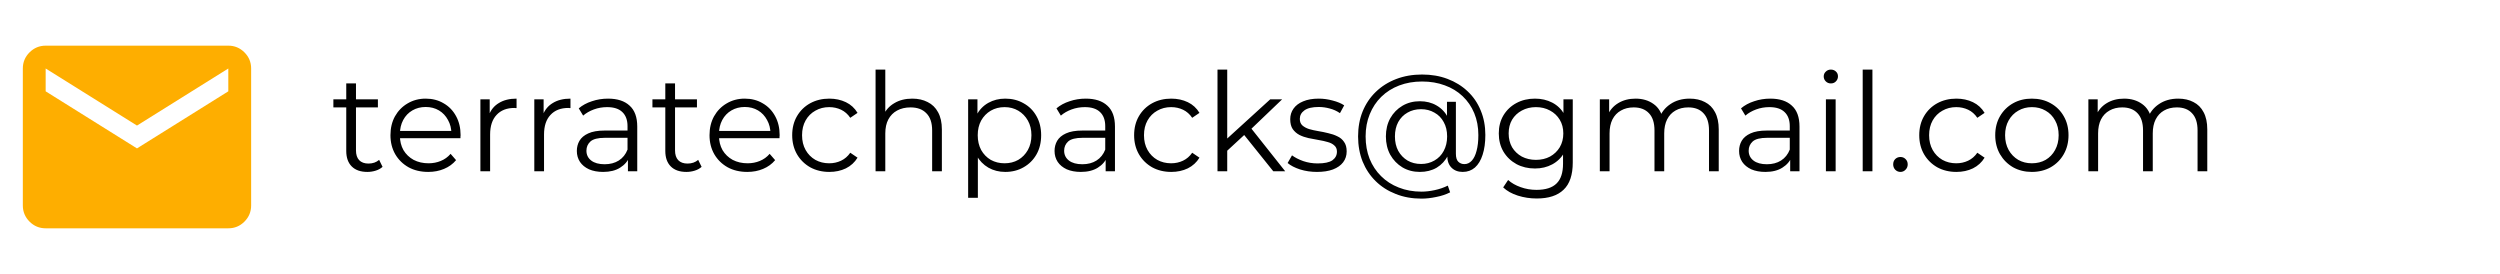 <svg width="219" height="24" viewBox="0 0 219 24" fill="none" xmlns="http://www.w3.org/2000/svg">
<path d="M4 20C3.45 20 2.979 19.804 2.588 19.413C2.197 19.022 2.001 18.551 2 18V6C2 5.45 2.196 4.979 2.588 4.588C2.98 4.197 3.451 4.001 4 4H20C20.55 4 21.021 4.196 21.413 4.588C21.805 4.98 22.001 5.451 22 6V18C22 18.55 21.804 19.021 21.413 19.413C21.022 19.805 20.551 20.001 20 20H4ZM12 13L20 8V6L12 11L4 6V8L12 13Z" fill="#FEAE00"/>
<path d="M32.18 15.06C31.588 15.06 31.132 14.9 30.812 14.58C30.492 14.26 30.332 13.808 30.332 13.224V7.308H31.184V13.176C31.184 13.544 31.276 13.828 31.46 14.028C31.652 14.228 31.924 14.328 32.276 14.328C32.652 14.328 32.964 14.22 33.212 14.004L33.512 14.616C33.344 14.768 33.14 14.88 32.9 14.952C32.668 15.024 32.428 15.06 32.18 15.06ZM29.204 9.408V8.7H33.104V9.408H29.204ZM37.516 15.06C36.86 15.06 36.284 14.924 35.788 14.652C35.292 14.372 34.904 13.992 34.624 13.512C34.344 13.024 34.204 12.468 34.204 11.844C34.204 11.22 34.336 10.668 34.6 10.188C34.872 9.708 35.24 9.332 35.704 9.06C36.176 8.78 36.704 8.64 37.288 8.64C37.88 8.64 38.404 8.776 38.86 9.048C39.324 9.312 39.688 9.688 39.952 10.176C40.216 10.656 40.348 11.212 40.348 11.844C40.348 11.884 40.344 11.928 40.336 11.976C40.336 12.016 40.336 12.06 40.336 12.108H34.852V11.472H39.88L39.544 11.724C39.544 11.268 39.444 10.864 39.244 10.512C39.052 10.152 38.788 9.872 38.452 9.672C38.116 9.472 37.728 9.372 37.288 9.372C36.856 9.372 36.468 9.472 36.124 9.672C35.78 9.872 35.512 10.152 35.32 10.512C35.128 10.872 35.032 11.284 35.032 11.748V11.88C35.032 12.36 35.136 12.784 35.344 13.152C35.56 13.512 35.856 13.796 36.232 14.004C36.616 14.204 37.052 14.304 37.54 14.304C37.924 14.304 38.28 14.236 38.608 14.1C38.944 13.964 39.232 13.756 39.472 13.476L39.952 14.028C39.672 14.364 39.32 14.62 38.896 14.796C38.48 14.972 38.02 15.06 37.516 15.06ZM42.083 15V8.7H42.898V10.416L42.815 10.116C42.99 9.636 43.286 9.272 43.703 9.024C44.118 8.768 44.635 8.64 45.251 8.64V9.468C45.218 9.468 45.187 9.468 45.154 9.468C45.123 9.46 45.09 9.456 45.059 9.456C44.395 9.456 43.874 9.66 43.498 10.068C43.123 10.468 42.934 11.04 42.934 11.784V15H42.083ZM46.805 15V8.7H47.621V10.416L47.537 10.116C47.713 9.636 48.009 9.272 48.425 9.024C48.841 8.768 49.357 8.64 49.973 8.64V9.468C49.941 9.468 49.909 9.468 49.877 9.468C49.845 9.46 49.813 9.456 49.781 9.456C49.117 9.456 48.597 9.66 48.221 10.068C47.845 10.468 47.657 11.04 47.657 11.784V15H46.805ZM55.007 15V13.608L54.971 13.38V11.052C54.971 10.516 54.819 10.104 54.515 9.816C54.219 9.528 53.775 9.384 53.183 9.384C52.775 9.384 52.387 9.452 52.019 9.588C51.651 9.724 51.339 9.904 51.083 10.128L50.699 9.492C51.019 9.22 51.403 9.012 51.851 8.868C52.299 8.716 52.771 8.64 53.267 8.64C54.083 8.64 54.711 8.844 55.151 9.252C55.599 9.652 55.823 10.264 55.823 11.088V15H55.007ZM52.835 15.06C52.363 15.06 51.951 14.984 51.599 14.832C51.255 14.672 50.991 14.456 50.807 14.184C50.623 13.904 50.531 13.584 50.531 13.224C50.531 12.896 50.607 12.6 50.759 12.336C50.919 12.064 51.175 11.848 51.527 11.688C51.887 11.52 52.367 11.436 52.967 11.436H55.139V12.072H52.991C52.383 12.072 51.959 12.18 51.719 12.396C51.487 12.612 51.371 12.88 51.371 13.2C51.371 13.56 51.511 13.848 51.791 14.064C52.071 14.28 52.463 14.388 52.967 14.388C53.447 14.388 53.859 14.28 54.203 14.064C54.555 13.84 54.811 13.52 54.971 13.104L55.163 13.692C55.003 14.108 54.723 14.44 54.323 14.688C53.931 14.936 53.435 15.06 52.835 15.06ZM60.129 15.06C59.537 15.06 59.081 14.9 58.761 14.58C58.441 14.26 58.281 13.808 58.281 13.224V7.308H59.133V13.176C59.133 13.544 59.225 13.828 59.409 14.028C59.601 14.228 59.873 14.328 60.225 14.328C60.601 14.328 60.913 14.22 61.161 14.004L61.461 14.616C61.293 14.768 61.089 14.88 60.849 14.952C60.617 15.024 60.377 15.06 60.129 15.06ZM57.153 9.408V8.7H61.053V9.408H57.153ZM65.466 15.06C64.81 15.06 64.234 14.924 63.738 14.652C63.242 14.372 62.854 13.992 62.574 13.512C62.294 13.024 62.154 12.468 62.154 11.844C62.154 11.22 62.286 10.668 62.55 10.188C62.822 9.708 63.19 9.332 63.654 9.06C64.126 8.78 64.654 8.64 65.238 8.64C65.83 8.64 66.354 8.776 66.81 9.048C67.274 9.312 67.638 9.688 67.902 10.176C68.166 10.656 68.298 11.212 68.298 11.844C68.298 11.884 68.294 11.928 68.286 11.976C68.286 12.016 68.286 12.06 68.286 12.108H62.802V11.472H67.83L67.494 11.724C67.494 11.268 67.394 10.864 67.194 10.512C67.002 10.152 66.738 9.872 66.402 9.672C66.066 9.472 65.678 9.372 65.238 9.372C64.806 9.372 64.418 9.472 64.074 9.672C63.73 9.872 63.462 10.152 63.27 10.512C63.078 10.872 62.982 11.284 62.982 11.748V11.88C62.982 12.36 63.086 12.784 63.294 13.152C63.51 13.512 63.806 13.796 64.182 14.004C64.566 14.204 65.002 14.304 65.49 14.304C65.874 14.304 66.23 14.236 66.558 14.1C66.894 13.964 67.182 13.756 67.422 13.476L67.902 14.028C67.622 14.364 67.27 14.62 66.846 14.796C66.43 14.972 65.97 15.06 65.466 15.06ZM72.648 15.06C72.024 15.06 71.464 14.924 70.968 14.652C70.48 14.372 70.096 13.992 69.816 13.512C69.536 13.024 69.396 12.468 69.396 11.844C69.396 11.212 69.536 10.656 69.816 10.176C70.096 9.696 70.48 9.32 70.968 9.048C71.464 8.776 72.024 8.64 72.648 8.64C73.184 8.64 73.668 8.744 74.1 8.952C74.532 9.16 74.872 9.472 75.12 9.888L74.484 10.32C74.268 10 74 9.764 73.68 9.612C73.36 9.46 73.012 9.384 72.636 9.384C72.188 9.384 71.784 9.488 71.424 9.696C71.064 9.896 70.78 10.18 70.572 10.548C70.364 10.916 70.26 11.348 70.26 11.844C70.26 12.34 70.364 12.772 70.572 13.14C70.78 13.508 71.064 13.796 71.424 14.004C71.784 14.204 72.188 14.304 72.636 14.304C73.012 14.304 73.36 14.228 73.68 14.076C74 13.924 74.268 13.692 74.484 13.38L75.12 13.812C74.872 14.22 74.532 14.532 74.1 14.748C73.668 14.956 73.184 15.06 72.648 15.06ZM79.916 8.64C80.428 8.64 80.876 8.74 81.26 8.94C81.652 9.132 81.956 9.428 82.172 9.828C82.396 10.228 82.508 10.732 82.508 11.34V15H81.656V11.424C81.656 10.76 81.488 10.26 81.152 9.924C80.824 9.58 80.36 9.408 79.76 9.408C79.312 9.408 78.92 9.5 78.584 9.684C78.256 9.86 78 10.12 77.816 10.464C77.64 10.8 77.552 11.208 77.552 11.688V15H76.7V6.096H77.552V10.428L77.384 10.104C77.584 9.648 77.904 9.292 78.344 9.036C78.784 8.772 79.308 8.64 79.916 8.64ZM88.061 15.06C87.517 15.06 87.025 14.936 86.585 14.688C86.145 14.432 85.793 14.068 85.529 13.596C85.273 13.116 85.145 12.532 85.145 11.844C85.145 11.156 85.273 10.576 85.529 10.104C85.785 9.624 86.133 9.26 86.573 9.012C87.013 8.764 87.509 8.64 88.061 8.64C88.661 8.64 89.197 8.776 89.669 9.048C90.149 9.312 90.525 9.688 90.797 10.176C91.069 10.656 91.205 11.212 91.205 11.844C91.205 12.484 91.069 13.044 90.797 13.524C90.525 14.004 90.149 14.38 89.669 14.652C89.197 14.924 88.661 15.06 88.061 15.06ZM84.809 17.328V8.7H85.625V10.596L85.541 11.856L85.661 13.128V17.328H84.809ZM88.001 14.304C88.449 14.304 88.849 14.204 89.201 14.004C89.553 13.796 89.833 13.508 90.041 13.14C90.249 12.764 90.353 12.332 90.353 11.844C90.353 11.356 90.249 10.928 90.041 10.56C89.833 10.192 89.553 9.904 89.201 9.696C88.849 9.488 88.449 9.384 88.001 9.384C87.553 9.384 87.149 9.488 86.789 9.696C86.437 9.904 86.157 10.192 85.949 10.56C85.749 10.928 85.649 11.356 85.649 11.844C85.649 12.332 85.749 12.764 85.949 13.14C86.157 13.508 86.437 13.796 86.789 14.004C87.149 14.204 87.553 14.304 88.001 14.304ZM96.855 15V13.608L96.819 13.38V11.052C96.819 10.516 96.667 10.104 96.363 9.816C96.067 9.528 95.623 9.384 95.031 9.384C94.623 9.384 94.235 9.452 93.867 9.588C93.499 9.724 93.187 9.904 92.931 10.128L92.547 9.492C92.867 9.22 93.251 9.012 93.699 8.868C94.147 8.716 94.619 8.64 95.115 8.64C95.931 8.64 96.559 8.844 96.999 9.252C97.447 9.652 97.671 10.264 97.671 11.088V15H96.855ZM94.683 15.06C94.211 15.06 93.799 14.984 93.447 14.832C93.103 14.672 92.839 14.456 92.655 14.184C92.471 13.904 92.379 13.584 92.379 13.224C92.379 12.896 92.455 12.6 92.607 12.336C92.767 12.064 93.023 11.848 93.375 11.688C93.735 11.52 94.215 11.436 94.815 11.436H96.987V12.072H94.839C94.231 12.072 93.807 12.18 93.567 12.396C93.335 12.612 93.219 12.88 93.219 13.2C93.219 13.56 93.359 13.848 93.639 14.064C93.919 14.28 94.311 14.388 94.815 14.388C95.295 14.388 95.707 14.28 96.051 14.064C96.403 13.84 96.659 13.52 96.819 13.104L97.011 13.692C96.851 14.108 96.571 14.44 96.171 14.688C95.779 14.936 95.283 15.06 94.683 15.06ZM102.601 15.06C101.977 15.06 101.417 14.924 100.921 14.652C100.433 14.372 100.049 13.992 99.769 13.512C99.489 13.024 99.349 12.468 99.349 11.844C99.349 11.212 99.489 10.656 99.769 10.176C100.049 9.696 100.433 9.32 100.921 9.048C101.417 8.776 101.977 8.64 102.601 8.64C103.137 8.64 103.621 8.744 104.053 8.952C104.485 9.16 104.825 9.472 105.073 9.888L104.437 10.32C104.221 10 103.953 9.764 103.633 9.612C103.313 9.46 102.965 9.384 102.589 9.384C102.141 9.384 101.737 9.488 101.377 9.696C101.017 9.896 100.733 10.18 100.525 10.548C100.317 10.916 100.213 11.348 100.213 11.844C100.213 12.34 100.317 12.772 100.525 13.14C100.733 13.508 101.017 13.796 101.377 14.004C101.737 14.204 102.141 14.304 102.589 14.304C102.965 14.304 103.313 14.228 103.633 14.076C103.953 13.924 104.221 13.692 104.437 13.38L105.073 13.812C104.825 14.22 104.485 14.532 104.053 14.748C103.621 14.956 103.137 15.06 102.601 15.06ZM107.325 13.368L107.349 12.276L111.273 8.7H112.317L109.545 11.352L109.065 11.76L107.325 13.368ZM106.653 15V6.096H107.505V15H106.653ZM111.537 15L108.909 11.724L109.461 11.064L112.581 15H111.537ZM115.364 15.06C114.844 15.06 114.352 14.988 113.888 14.844C113.424 14.692 113.06 14.504 112.796 14.28L113.18 13.608C113.436 13.8 113.764 13.968 114.164 14.112C114.564 14.248 114.984 14.316 115.424 14.316C116.024 14.316 116.456 14.224 116.72 14.04C116.984 13.848 117.116 13.596 117.116 13.284C117.116 13.052 117.04 12.872 116.888 12.744C116.744 12.608 116.552 12.508 116.312 12.444C116.072 12.372 115.804 12.312 115.508 12.264C115.212 12.216 114.916 12.16 114.62 12.096C114.332 12.032 114.068 11.94 113.828 11.82C113.588 11.692 113.392 11.52 113.24 11.304C113.096 11.088 113.024 10.8 113.024 10.44C113.024 10.096 113.12 9.788 113.312 9.516C113.504 9.244 113.784 9.032 114.152 8.88C114.528 8.72 114.984 8.64 115.52 8.64C115.928 8.64 116.336 8.696 116.744 8.808C117.152 8.912 117.488 9.052 117.752 9.228L117.38 9.912C117.1 9.72 116.8 9.584 116.48 9.504C116.16 9.416 115.84 9.372 115.52 9.372C114.952 9.372 114.532 9.472 114.26 9.672C113.996 9.864 113.864 10.112 113.864 10.416C113.864 10.656 113.936 10.844 114.08 10.98C114.232 11.116 114.428 11.224 114.668 11.304C114.916 11.376 115.184 11.436 115.472 11.484C115.768 11.532 116.06 11.592 116.348 11.664C116.644 11.728 116.912 11.82 117.152 11.94C117.4 12.052 117.596 12.216 117.74 12.432C117.892 12.64 117.968 12.916 117.968 13.26C117.968 13.628 117.864 13.948 117.656 14.22C117.456 14.484 117.16 14.692 116.768 14.844C116.384 14.988 115.916 15.06 115.364 15.06ZM124.524 17.4C123.7 17.4 122.948 17.264 122.268 16.992C121.588 16.728 121 16.352 120.504 15.864C120.016 15.384 119.636 14.812 119.364 14.148C119.1 13.476 118.968 12.744 118.968 11.952C118.968 11.152 119.1 10.424 119.364 9.768C119.636 9.104 120.02 8.532 120.516 8.052C121.02 7.564 121.616 7.188 122.304 6.924C122.992 6.66 123.748 6.528 124.572 6.528C125.388 6.528 126.132 6.656 126.804 6.912C127.484 7.168 128.072 7.532 128.568 8.004C129.064 8.468 129.444 9.024 129.708 9.672C129.98 10.32 130.116 11.036 130.116 11.82C130.116 12.492 130.036 13.072 129.876 13.56C129.724 14.04 129.5 14.412 129.204 14.676C128.908 14.932 128.552 15.06 128.136 15.06C127.728 15.06 127.4 14.936 127.152 14.688C126.904 14.44 126.78 14.092 126.78 13.644V12.696L126.876 11.928L126.756 10.728V8.916H127.536V13.464C127.536 13.8 127.608 14.036 127.752 14.172C127.896 14.308 128.072 14.376 128.28 14.376C128.528 14.376 128.744 14.276 128.928 14.076C129.112 13.876 129.252 13.588 129.348 13.212C129.452 12.828 129.504 12.368 129.504 11.832C129.504 11.128 129.384 10.488 129.144 9.912C128.904 9.336 128.564 8.84 128.124 8.424C127.684 8.008 127.164 7.692 126.564 7.476C125.964 7.252 125.3 7.14 124.572 7.14C123.844 7.14 123.176 7.256 122.568 7.488C121.96 7.72 121.436 8.052 120.996 8.484C120.564 8.908 120.228 9.416 119.988 10.008C119.748 10.592 119.628 11.24 119.628 11.952C119.628 12.664 119.744 13.316 119.976 13.908C120.216 14.5 120.552 15.008 120.984 15.432C121.416 15.864 121.932 16.196 122.532 16.428C123.132 16.668 123.796 16.788 124.524 16.788C124.884 16.788 125.268 16.744 125.676 16.656C126.092 16.568 126.476 16.436 126.828 16.26L127.032 16.848C126.672 17.032 126.264 17.168 125.808 17.256C125.352 17.352 124.924 17.4 124.524 17.4ZM124.38 15.06C123.812 15.06 123.304 14.928 122.856 14.664C122.408 14.392 122.052 14.024 121.788 13.56C121.532 13.088 121.404 12.552 121.404 11.952C121.404 11.352 121.532 10.82 121.788 10.356C122.052 9.892 122.408 9.528 122.856 9.264C123.304 9 123.812 8.868 124.38 8.868C124.932 8.868 125.42 8.992 125.844 9.24C126.276 9.488 126.612 9.844 126.852 10.308C127.1 10.764 127.224 11.312 127.224 11.952C127.224 12.592 127.1 13.144 126.852 13.608C126.612 14.072 126.28 14.432 125.856 14.688C125.432 14.936 124.94 15.06 124.38 15.06ZM124.488 14.364C124.92 14.364 125.308 14.264 125.652 14.064C126.004 13.864 126.276 13.584 126.468 13.224C126.668 12.856 126.768 12.432 126.768 11.952C126.768 11.464 126.668 11.044 126.468 10.692C126.276 10.332 126.004 10.056 125.652 9.864C125.308 9.664 124.92 9.564 124.488 9.564C124.04 9.564 123.644 9.664 123.3 9.864C122.956 10.056 122.684 10.332 122.484 10.692C122.292 11.052 122.196 11.472 122.196 11.952C122.196 12.432 122.292 12.852 122.484 13.212C122.684 13.572 122.956 13.856 123.3 14.064C123.644 14.264 124.04 14.364 124.488 14.364ZM134.618 17.388C134.042 17.388 133.49 17.304 132.962 17.136C132.434 16.968 132.006 16.728 131.678 16.416L132.11 15.768C132.406 16.032 132.77 16.24 133.202 16.392C133.642 16.552 134.106 16.632 134.594 16.632C135.394 16.632 135.982 16.444 136.358 16.068C136.734 15.7 136.922 15.124 136.922 14.34V12.768L137.042 11.688L136.958 10.608V8.7H137.774V14.232C137.774 15.32 137.506 16.116 136.97 16.62C136.442 17.132 135.658 17.388 134.618 17.388ZM134.462 14.76C133.862 14.76 133.322 14.632 132.842 14.376C132.362 14.112 131.982 13.748 131.702 13.284C131.43 12.82 131.294 12.288 131.294 11.688C131.294 11.088 131.43 10.56 131.702 10.104C131.982 9.64 132.362 9.28 132.842 9.024C133.322 8.768 133.862 8.64 134.462 8.64C135.022 8.64 135.526 8.756 135.974 8.988C136.422 9.22 136.778 9.564 137.042 10.02C137.306 10.476 137.438 11.032 137.438 11.688C137.438 12.344 137.306 12.9 137.042 13.356C136.778 13.812 136.422 14.16 135.974 14.4C135.526 14.64 135.022 14.76 134.462 14.76ZM134.546 14.004C135.01 14.004 135.422 13.908 135.782 13.716C136.142 13.516 136.426 13.244 136.634 12.9C136.842 12.548 136.946 12.144 136.946 11.688C136.946 11.232 136.842 10.832 136.634 10.488C136.426 10.144 136.142 9.876 135.782 9.684C135.422 9.484 135.01 9.384 134.546 9.384C134.09 9.384 133.678 9.484 133.31 9.684C132.95 9.876 132.666 10.144 132.458 10.488C132.258 10.832 132.158 11.232 132.158 11.688C132.158 12.144 132.258 12.548 132.458 12.9C132.666 13.244 132.95 13.516 133.31 13.716C133.678 13.908 134.09 14.004 134.546 14.004ZM148.017 8.64C148.529 8.64 148.973 8.74 149.349 8.94C149.733 9.132 150.029 9.428 150.237 9.828C150.453 10.228 150.561 10.732 150.561 11.34V15H149.709V11.424C149.709 10.76 149.549 10.26 149.229 9.924C148.917 9.58 148.473 9.408 147.897 9.408C147.465 9.408 147.089 9.5 146.769 9.684C146.457 9.86 146.213 10.12 146.037 10.464C145.869 10.8 145.785 11.208 145.785 11.688V15H144.933V11.424C144.933 10.76 144.773 10.26 144.453 9.924C144.133 9.58 143.685 9.408 143.109 9.408C142.685 9.408 142.313 9.5 141.993 9.684C141.673 9.86 141.425 10.12 141.249 10.464C141.081 10.8 140.997 11.208 140.997 11.688V15H140.145V8.7H140.961V10.404L140.829 10.104C141.021 9.648 141.329 9.292 141.753 9.036C142.185 8.772 142.693 8.64 143.277 8.64C143.893 8.64 144.417 8.796 144.849 9.108C145.281 9.412 145.561 9.872 145.689 10.488L145.353 10.356C145.537 9.844 145.861 9.432 146.325 9.12C146.797 8.8 147.361 8.64 148.017 8.64ZM156.82 15V13.608L156.784 13.38V11.052C156.784 10.516 156.632 10.104 156.328 9.816C156.032 9.528 155.588 9.384 154.996 9.384C154.588 9.384 154.2 9.452 153.832 9.588C153.464 9.724 153.152 9.904 152.896 10.128L152.512 9.492C152.832 9.22 153.216 9.012 153.664 8.868C154.112 8.716 154.584 8.64 155.08 8.64C155.896 8.64 156.524 8.844 156.964 9.252C157.412 9.652 157.636 10.264 157.636 11.088V15H156.82ZM154.648 15.06C154.176 15.06 153.764 14.984 153.412 14.832C153.068 14.672 152.804 14.456 152.62 14.184C152.436 13.904 152.344 13.584 152.344 13.224C152.344 12.896 152.42 12.6 152.572 12.336C152.732 12.064 152.988 11.848 153.34 11.688C153.7 11.52 154.18 11.436 154.78 11.436H156.952V12.072H154.804C154.196 12.072 153.772 12.18 153.532 12.396C153.3 12.612 153.184 12.88 153.184 13.2C153.184 13.56 153.324 13.848 153.604 14.064C153.884 14.28 154.276 14.388 154.78 14.388C155.26 14.388 155.672 14.28 156.016 14.064C156.368 13.84 156.624 13.52 156.784 13.104L156.976 13.692C156.816 14.108 156.536 14.44 156.136 14.688C155.744 14.936 155.248 15.06 154.648 15.06ZM159.95 15V8.7H160.802V15H159.95ZM160.382 7.308C160.206 7.308 160.058 7.248 159.938 7.128C159.818 7.008 159.758 6.864 159.758 6.696C159.758 6.528 159.818 6.388 159.938 6.276C160.058 6.156 160.206 6.096 160.382 6.096C160.558 6.096 160.706 6.152 160.826 6.264C160.946 6.376 161.006 6.516 161.006 6.684C161.006 6.86 160.946 7.008 160.826 7.128C160.714 7.248 160.566 7.308 160.382 7.308ZM163.172 15V6.096H164.024V15H163.172ZM166.479 15.06C166.303 15.06 166.151 14.996 166.023 14.868C165.903 14.74 165.843 14.584 165.843 14.4C165.843 14.208 165.903 14.052 166.023 13.932C166.151 13.812 166.303 13.752 166.479 13.752C166.655 13.752 166.803 13.812 166.923 13.932C167.051 14.052 167.115 14.208 167.115 14.4C167.115 14.584 167.051 14.74 166.923 14.868C166.803 14.996 166.655 15.06 166.479 15.06ZM171.378 15.06C170.754 15.06 170.194 14.924 169.698 14.652C169.21 14.372 168.826 13.992 168.546 13.512C168.266 13.024 168.126 12.468 168.126 11.844C168.126 11.212 168.266 10.656 168.546 10.176C168.826 9.696 169.21 9.32 169.698 9.048C170.194 8.776 170.754 8.64 171.378 8.64C171.914 8.64 172.398 8.744 172.83 8.952C173.262 9.16 173.602 9.472 173.85 9.888L173.214 10.32C172.998 10 172.73 9.764 172.41 9.612C172.09 9.46 171.742 9.384 171.366 9.384C170.918 9.384 170.514 9.488 170.154 9.696C169.794 9.896 169.51 10.18 169.302 10.548C169.094 10.916 168.99 11.348 168.99 11.844C168.99 12.34 169.094 12.772 169.302 13.14C169.51 13.508 169.794 13.796 170.154 14.004C170.514 14.204 170.918 14.304 171.366 14.304C171.742 14.304 172.09 14.228 172.41 14.076C172.73 13.924 172.998 13.692 173.214 13.38L173.85 13.812C173.602 14.22 173.262 14.532 172.83 14.748C172.398 14.956 171.914 15.06 171.378 15.06ZM177.986 15.06C177.378 15.06 176.83 14.924 176.342 14.652C175.862 14.372 175.482 13.992 175.202 13.512C174.922 13.024 174.782 12.468 174.782 11.844C174.782 11.212 174.922 10.656 175.202 10.176C175.482 9.696 175.862 9.32 176.342 9.048C176.822 8.776 177.37 8.64 177.986 8.64C178.61 8.64 179.162 8.776 179.642 9.048C180.13 9.32 180.51 9.696 180.782 10.176C181.062 10.656 181.202 11.212 181.202 11.844C181.202 12.468 181.062 13.024 180.782 13.512C180.51 13.992 180.13 14.372 179.642 14.652C179.154 14.924 178.602 15.06 177.986 15.06ZM177.986 14.304C178.442 14.304 178.846 14.204 179.198 14.004C179.55 13.796 179.826 13.508 180.026 13.14C180.234 12.764 180.338 12.332 180.338 11.844C180.338 11.348 180.234 10.916 180.026 10.548C179.826 10.18 179.55 9.896 179.198 9.696C178.846 9.488 178.446 9.384 177.998 9.384C177.55 9.384 177.15 9.488 176.798 9.696C176.446 9.896 176.166 10.18 175.958 10.548C175.75 10.916 175.646 11.348 175.646 11.844C175.646 12.332 175.75 12.764 175.958 13.14C176.166 13.508 176.446 13.796 176.798 14.004C177.15 14.204 177.546 14.304 177.986 14.304ZM190.814 8.64C191.326 8.64 191.77 8.74 192.146 8.94C192.53 9.132 192.826 9.428 193.034 9.828C193.25 10.228 193.358 10.732 193.358 11.34V15H192.506V11.424C192.506 10.76 192.346 10.26 192.026 9.924C191.714 9.58 191.27 9.408 190.694 9.408C190.262 9.408 189.886 9.5 189.566 9.684C189.254 9.86 189.01 10.12 188.834 10.464C188.666 10.8 188.582 11.208 188.582 11.688V15H187.73V11.424C187.73 10.76 187.57 10.26 187.25 9.924C186.93 9.58 186.482 9.408 185.906 9.408C185.482 9.408 185.11 9.5 184.79 9.684C184.47 9.86 184.222 10.12 184.046 10.464C183.878 10.8 183.794 11.208 183.794 11.688V15H182.942V8.7H183.758V10.404L183.626 10.104C183.818 9.648 184.126 9.292 184.55 9.036C184.982 8.772 185.49 8.64 186.074 8.64C186.69 8.64 187.214 8.796 187.646 9.108C188.078 9.412 188.358 9.872 188.486 10.488L188.15 10.356C188.334 9.844 188.658 9.432 189.122 9.12C189.594 8.8 190.158 8.64 190.814 8.64Z" fill="black"/>
</svg>
